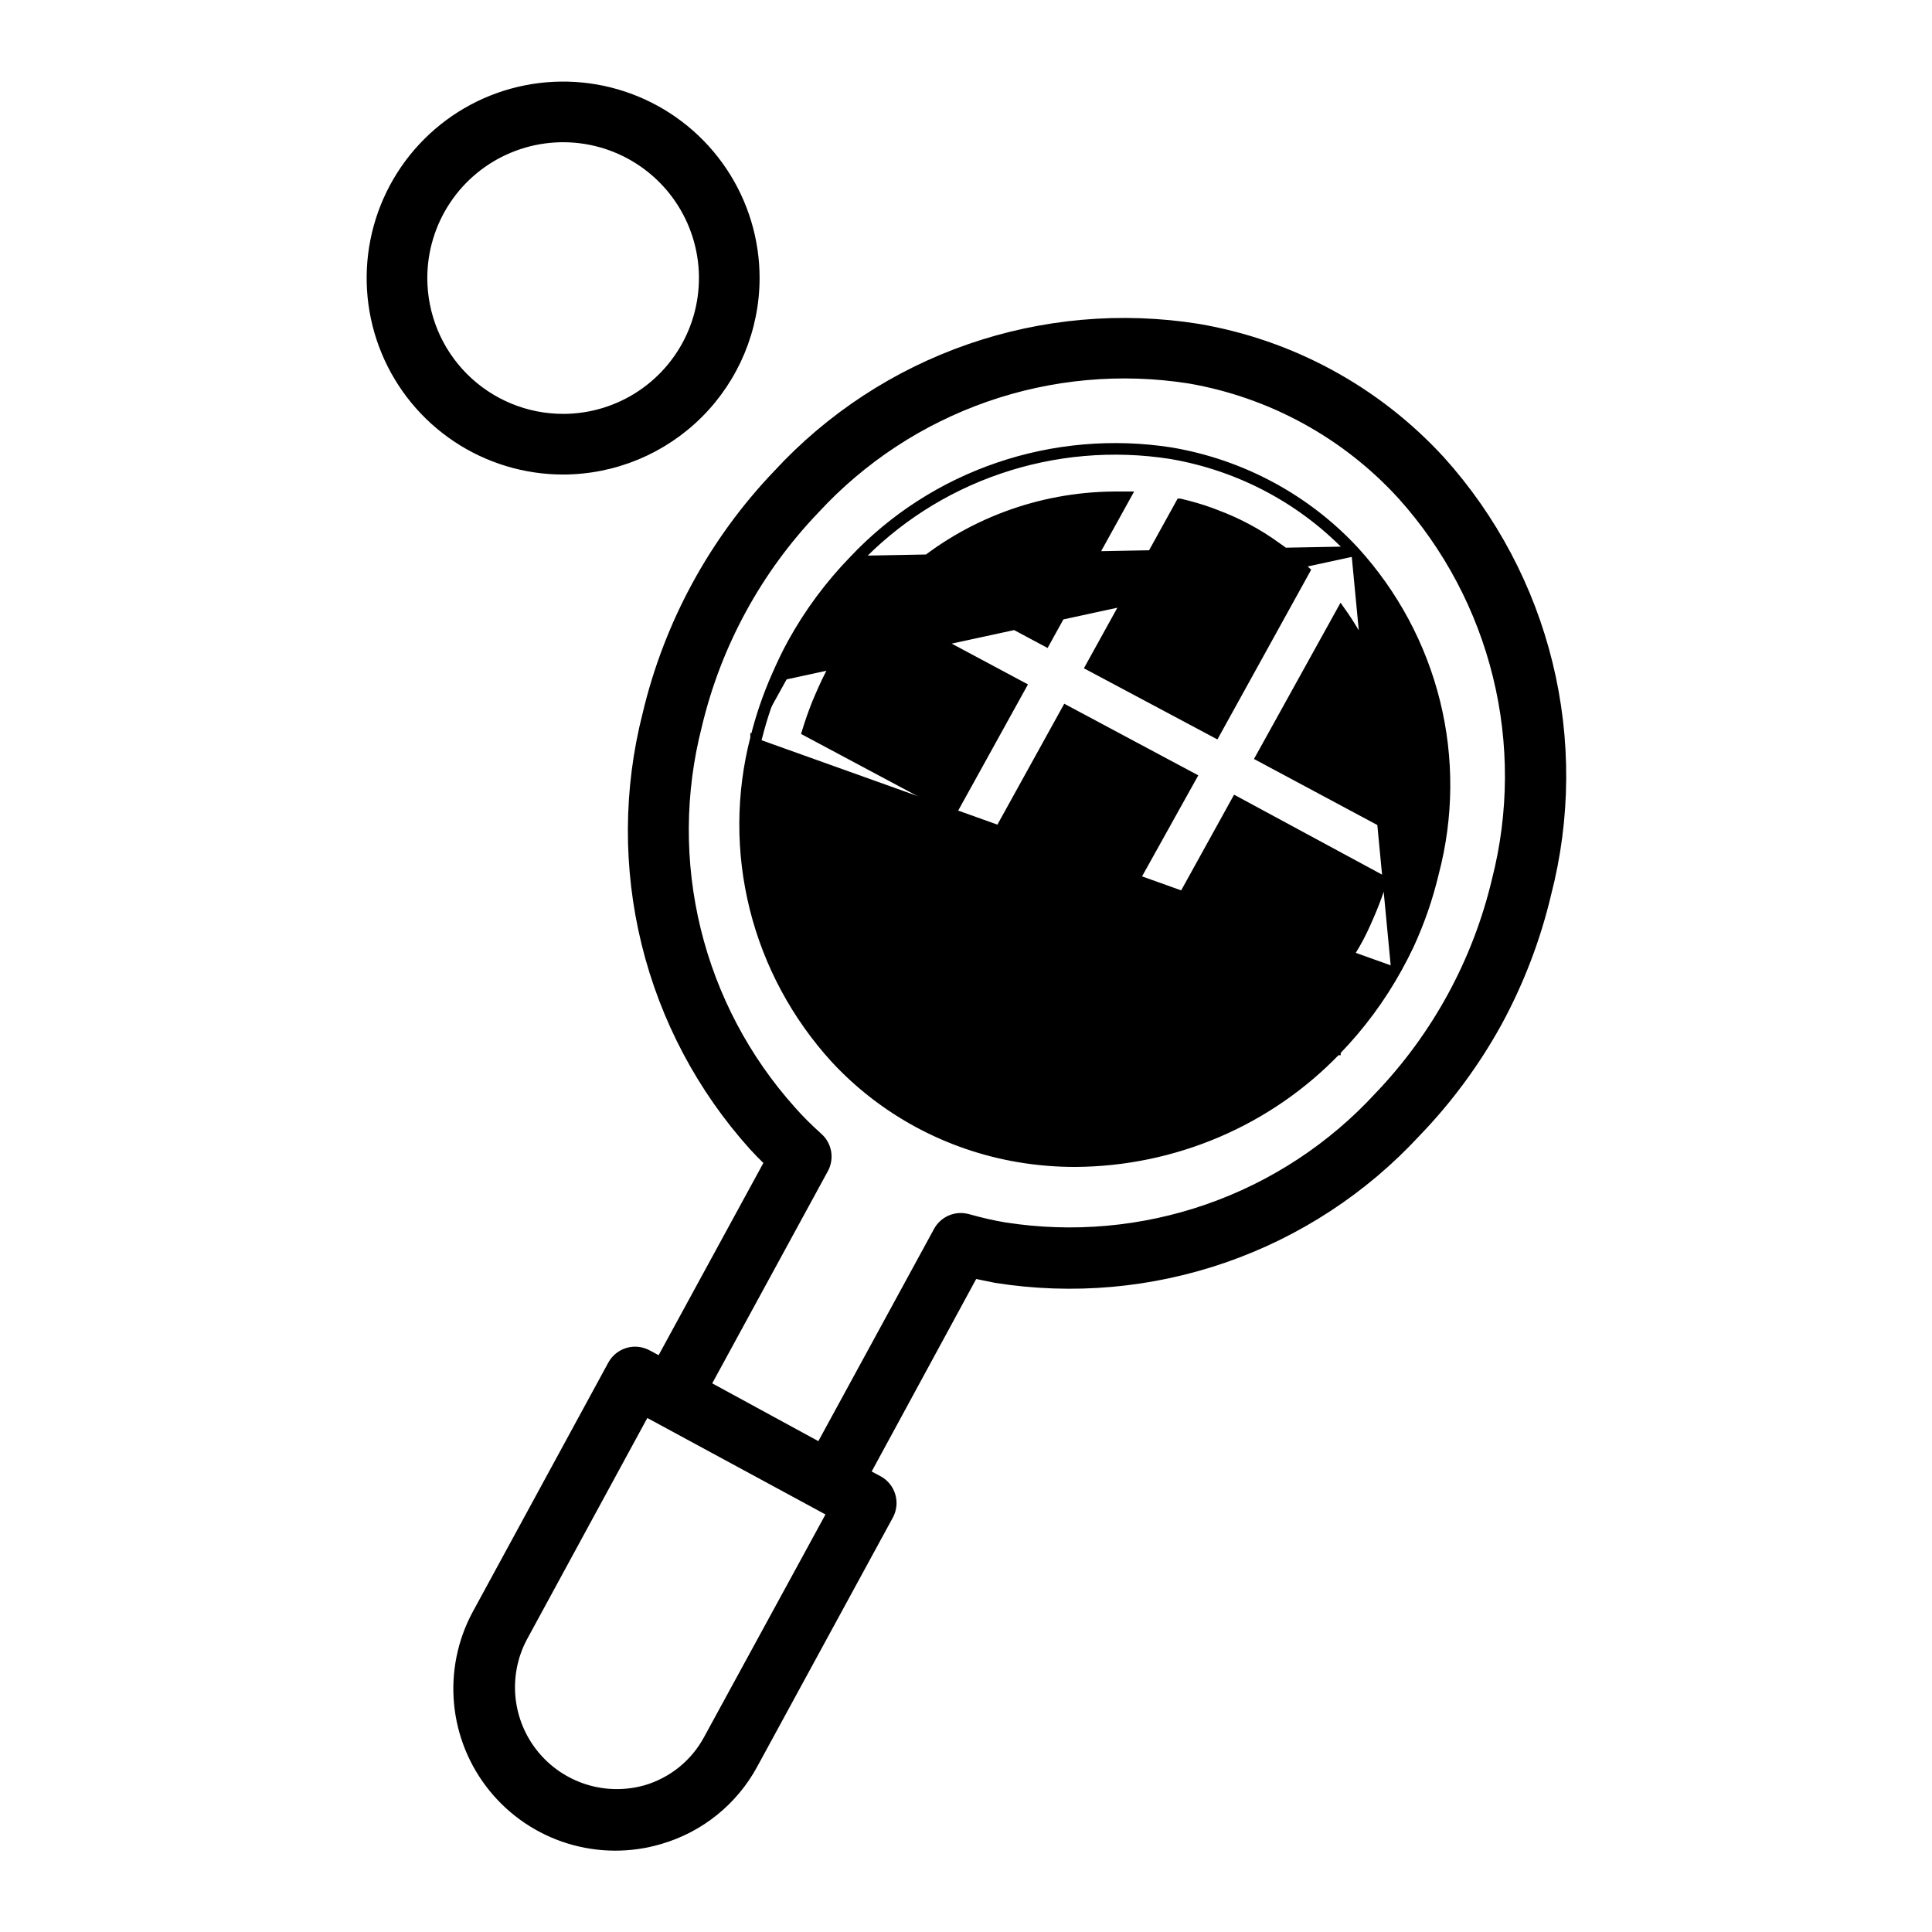 <svg width="150" height="150" viewBox="0 0 150 150" fill="none" xmlns="http://www.w3.org/2000/svg">
<path d="M105.204 42.721L105.206 42.723C108.262 46.074 110.429 50.116 111.512 54.49C112.595 58.863 112.561 63.431 111.414 67.788C110.955 69.725 110.302 71.612 109.465 73.422L109.464 73.425C109.178 74.025 108.873 74.619 108.548 75.206M105.204 42.721L108.285 75.061M105.204 42.721C101.444 38.669 96.418 35.966 90.922 35.037L90.922 35.037L90.918 35.036C86.414 34.334 81.803 34.736 77.494 36.205C73.185 37.674 69.311 40.165 66.215 43.458M105.204 42.721L66.215 43.458M108.548 75.206L108.285 75.061M108.548 75.206C108.548 75.206 108.548 75.206 108.548 75.206L108.285 75.061M108.548 75.206C107.257 77.544 105.658 79.704 103.791 81.629M108.285 75.061C107.008 77.376 105.424 79.514 103.575 81.42C100.99 84.108 97.879 86.254 94.429 87.729C90.978 89.204 87.26 89.976 83.498 90C82.035 90.003 80.576 89.882 79.135 89.639C73.703 88.721 68.737 86.05 65.023 82.047C62.012 78.748 59.873 74.772 58.796 70.468C57.718 66.164 57.735 61.666 58.845 57.37M103.791 81.629C103.791 81.628 103.791 81.628 103.791 81.628L103.575 81.42L103.79 81.629C103.79 81.629 103.791 81.629 103.791 81.629ZM103.791 81.629C101.178 84.346 98.034 86.515 94.547 88.005C91.059 89.495 87.302 90.276 83.5 90.3L83.498 90.3C82.019 90.303 80.543 90.181 79.085 89.935L79.085 89.935C73.588 89.006 68.563 86.303 64.803 82.251L64.801 82.249C61.757 78.914 59.594 74.893 58.505 70.541C57.415 66.189 57.432 61.641 58.554 57.297M58.554 57.297C58.554 57.297 58.554 57.298 58.554 57.298L58.845 57.37M58.554 57.297C58.965 55.636 59.519 54.014 60.212 52.447L60.212 52.447C60.599 51.571 60.989 50.726 61.459 49.879C62.749 47.541 64.348 45.383 66.215 43.458M58.554 57.297C58.554 57.296 58.555 57.296 58.555 57.295L58.845 57.37M58.845 57.37C59.252 55.726 59.8 54.12 60.486 52.568M60.486 52.568C60.872 51.695 61.258 50.86 61.722 50.024C62.999 47.709 64.583 45.571 66.432 43.666C69.495 40.407 73.327 37.942 77.591 36.489C81.854 35.035 86.416 34.638 90.872 35.333C96.304 36.251 101.269 38.922 104.984 42.925L60.486 52.568ZM60.486 52.568L66.215 43.458M107.807 55.462C108.507 58.385 108.631 61.411 108.174 64.377L97.769 58.806L104.111 47.355C105.855 49.801 107.11 52.552 107.807 55.462ZM75.536 85.183L75.533 85.182C73.864 84.562 72.29 83.719 70.855 82.677L70.856 82.677L70.852 82.674L70.45 82.392C69.788 81.892 69.158 81.353 68.562 80.777L75.586 68.062L85.462 73.341L78.379 86.055H78.377C77.563 85.869 76.762 85.634 75.977 85.353L75.536 85.183ZM94.452 39.883L94.455 39.885C96.123 40.505 97.697 41.348 99.132 42.39L99.132 42.39L99.136 42.392L99.537 42.674C100.199 43.175 100.83 43.714 101.426 44.289L94.401 57.005L84.564 51.763L91.609 39.011H91.611C92.424 39.198 93.226 39.433 94.011 39.714L94.452 39.883ZM66.517 48.991L66.518 48.989C66.727 48.709 66.934 48.45 67.16 48.191C67.251 48.086 67.365 47.949 67.491 47.799C67.658 47.599 67.845 47.376 68.023 47.173L79.401 53.258L74.034 62.965L62.552 56.835C62.788 56.059 63.054 55.301 63.35 54.561L63.542 54.109C63.542 54.109 63.542 54.109 63.542 54.109C63.888 53.298 64.249 52.513 64.685 51.749C65.236 50.793 65.848 49.872 66.517 48.991ZM61.798 60.663L72.219 66.242L65.876 77.713C64.129 75.267 62.87 72.516 62.17 69.606C61.465 66.675 61.339 63.639 61.798 60.663ZM101.961 77.855L90.568 71.807L95.933 62.103L107.417 68.307C107.18 69.083 106.908 69.847 106.599 70.599C106.599 70.6 106.599 70.6 106.598 70.601L106.407 71.052C106.061 71.864 105.701 72.648 105.266 73.391C104.87 74.062 104.445 74.715 103.991 75.349V75.223L103.442 76.032C103.354 76.162 103.255 76.286 103.147 76.418C103.13 76.439 103.113 76.46 103.096 76.481C103.004 76.593 102.907 76.712 102.813 76.837C102.639 77.071 102.281 77.487 101.961 77.855ZM87.221 70.026L77.382 64.747L82.748 55.041L92.624 60.319L87.221 70.026ZM86.493 38.461H86.496H86.499H86.502H86.505H86.508H86.511H86.514H86.517H86.52H86.523H86.527H86.53H86.533H86.536H86.539H86.542H86.545H86.548H86.551H86.554H86.557H86.56H86.563H86.566H86.569H86.572H86.576H86.579H86.582H86.585H86.588H86.591H86.594H86.597H86.6H86.603H86.606H86.609H86.612H86.615H86.618H86.621H86.624H86.627H86.63H86.633H86.636H86.64H86.643H86.646H86.649H86.652H86.655H86.658H86.661H86.664H86.667H86.67H86.673H86.676H86.679H86.682H86.685H86.689H86.692H86.695H86.698H86.701H86.704H86.707H86.71H86.713H86.716H86.719H86.722H86.725H86.728H86.731H86.734H86.737H86.74H86.743H86.746H86.749H86.753H86.756H86.759H86.762H86.765H86.768H86.771H86.774H86.777H86.78H86.783H86.786H86.789H86.792H86.795H86.798H86.802H86.805H86.808H86.811H86.814H86.817H86.82H86.823H86.826H86.829H86.832H86.835H86.838H86.841H86.844H86.847H86.85H86.853H86.856H86.859H86.863H86.866H86.869H86.872H86.875H86.878H86.881H86.884H86.887H86.89H86.893H86.896H86.899H86.902H86.905H86.908H86.911H86.915H86.918H86.921H86.924H86.927H86.93H86.933H86.936H86.939H86.942H86.945H86.948H86.951H86.954H86.957H86.96H86.963H86.966H86.969H86.972H86.976H86.979H86.982H86.985H86.988H86.991H86.994H86.997H87H87.003H87.006H87.009H87.012H87.015H87.018H87.021H87.024H87.028H87.031H87.034H87.037H87.04H87.043H87.046H87.049H87.052H87.055H87.058H87.061H87.064H87.067H87.07H87.073H87.076H87.079H87.082H87.085H87.089H87.092H87.095H87.098H87.101H87.104H87.107H87.11H87.113H87.116H87.119H87.122H87.125H87.128H87.131H87.134H87.137H87.141H87.144H87.147H87.15H87.153H87.156H87.159H87.162H87.165H87.168H87.171H87.174H87.177H87.18H87.183H87.186H87.189H87.192H87.195H87.198H87.202H87.205H87.208H87.211H87.214H87.217H87.22H87.223H87.226H87.229H87.232H87.235H87.238H87.241H87.244H87.247H87.25H87.254H87.257H87.26H87.263H87.266H87.269H87.272H87.275H87.278H87.281H87.284H87.287H87.29H87.293H87.296H87.299H87.302H87.305H87.308H87.311H87.315H87.318H87.321H87.324H87.327H87.33H87.333H87.336H87.339H87.342H87.345H87.348H87.351H87.354H87.357H87.36H87.363H87.367H87.37H87.373H87.376H87.379H87.382H87.385H87.388H87.391H87.394H87.397H87.4H87.403H87.406H87.409H87.412H87.415H87.418H87.421H87.424H87.428H87.431H87.434H87.437H87.44H87.443H87.446H87.449H87.452H87.455H87.458H87.461H87.464H87.467H87.47H87.473H87.476H87.48H87.483H87.486H87.489H87.492H87.495H87.498H87.501H87.504H87.507H87.51H87.513H87.516H87.519H87.522H87.525H87.528H87.531H87.534H87.537H87.541H87.544H87.545L81.216 49.905L70.779 44.327C75.129 40.589 80.703 38.505 86.491 38.461H86.493ZM88.771 75.048L99.193 80.627C96.907 82.624 94.251 84.172 91.37 85.187C88.495 86.2 85.45 86.663 82.4 86.551L88.771 75.048Z" fill="black" stroke="black" stroke-width="0.6"/>
<path d="M111.877 35.7L111.875 35.699C106.9 30.278 100.263 26.668 93.009 25.439L93.009 25.439L93.006 25.438C87.045 24.492 80.943 25.033 75.242 27.012C69.541 28.99 64.418 32.346 60.326 36.781C55.353 41.983 51.855 48.416 50.193 55.418C48.696 61.266 48.666 67.392 50.106 73.253C51.546 79.116 54.412 84.532 58.45 89.02L58.45 89.02C58.815 89.423 59.212 89.824 59.64 90.238L51.256 105.621L50.286 105.102C49.807 104.844 49.245 104.786 48.724 104.94C48.202 105.094 47.762 105.447 47.499 105.923L47.498 105.925L36.97 125.28L36.969 125.281C35.817 127.416 35.324 129.845 35.551 132.26C35.778 134.676 36.716 136.97 38.247 138.852C39.777 140.735 41.831 142.122 44.149 142.838C46.468 143.554 48.946 143.567 51.271 142.875C52.809 142.427 54.243 141.677 55.49 140.67C56.736 139.663 57.771 138.419 58.532 137.009L69.06 117.676L69.061 117.674C69.319 117.195 69.377 116.634 69.223 116.112C69.07 115.59 68.716 115.15 68.24 114.887L68.236 114.886L67.269 114.369L75.633 98.962L77.287 99.301L77.287 99.301L77.3 99.303C83.264 100.251 89.369 99.712 95.074 97.733C100.778 95.754 105.905 92.397 110.001 87.961C112.476 85.396 114.6 82.515 116.32 79.392L116.32 79.391C118.029 76.247 119.311 72.89 120.134 69.409C121.65 63.546 121.689 57.398 120.249 51.517C118.808 45.634 115.932 40.2 111.877 35.7ZM54.921 135.021L54.921 135.021C54.417 135.952 53.733 136.774 52.91 137.439C52.087 138.103 51.14 138.599 50.125 138.896C48.584 139.331 46.95 139.307 45.423 138.825C43.896 138.344 42.543 137.426 41.531 136.185C40.519 134.944 39.892 133.434 39.727 131.841C39.563 130.249 39.868 128.644 40.604 127.223C40.604 127.222 40.605 127.221 40.605 127.22L50.137 109.686L64.497 117.461L54.921 135.021ZM116.128 68.326L116.127 68.331C114.633 74.626 111.487 80.407 107.013 85.081L107.013 85.081L107.009 85.085C103.379 89.03 98.83 92.018 93.768 93.782C88.706 95.547 83.286 96.034 77.991 95.201C77.11 95.055 76.185 94.844 75.131 94.549L75.127 94.548C74.682 94.43 74.21 94.463 73.786 94.643C73.363 94.824 73.011 95.141 72.788 95.543L72.787 95.545L63.657 112.297L54.89 107.522L64.019 90.77L64.021 90.768C64.235 90.365 64.31 89.902 64.234 89.451C64.157 89.001 63.934 88.589 63.598 88.279L63.598 88.279L63.595 88.277C62.773 87.539 62.101 86.866 61.493 86.175L61.491 86.173C57.917 82.185 55.382 77.377 54.11 72.175C52.838 66.974 52.869 61.539 54.199 56.352L54.199 56.352L54.2 56.346C55.695 50.053 58.841 44.271 63.313 39.597L63.313 39.597L63.317 39.593C66.949 35.649 71.498 32.663 76.56 30.898C81.621 29.134 87.04 28.645 92.335 29.476C98.669 30.57 104.459 33.739 108.794 38.485C112.379 42.471 114.923 47.28 116.203 52.486C117.482 57.691 117.456 63.133 116.128 68.326Z" fill="black" stroke="black" stroke-width="0.6"/>
<path d="M58.675 21.588V21.588C58.675 18.63 57.798 15.739 56.155 13.28C54.512 10.821 52.176 8.904 49.444 7.772C46.711 6.64 43.704 6.344 40.803 6.921C37.903 7.498 35.238 8.922 33.147 11.014C31.055 13.105 29.631 15.77 29.054 18.671C28.477 21.571 28.773 24.578 29.905 27.311C31.037 30.043 32.953 32.379 35.413 34.022C37.872 35.665 40.763 36.542 43.721 36.542L43.721 36.542C47.686 36.537 51.486 34.959 54.289 32.156C57.092 29.353 58.669 25.553 58.675 21.588ZM32.876 21.588C32.876 19.443 33.512 17.346 34.703 15.563C35.895 13.779 37.589 12.389 39.571 11.569C41.552 10.748 43.733 10.533 45.837 10.951C47.94 11.37 49.873 12.403 51.389 13.919C52.906 15.436 53.939 17.369 54.358 19.472C54.776 21.576 54.561 23.757 53.74 25.738C52.919 27.72 51.529 29.414 49.746 30.605C47.963 31.797 45.866 32.433 43.721 32.433C40.845 32.433 38.086 31.291 36.052 29.257C34.018 27.223 32.876 24.464 32.876 21.588Z" fill="black" stroke="black" stroke-width="0.6"/>
</svg>

